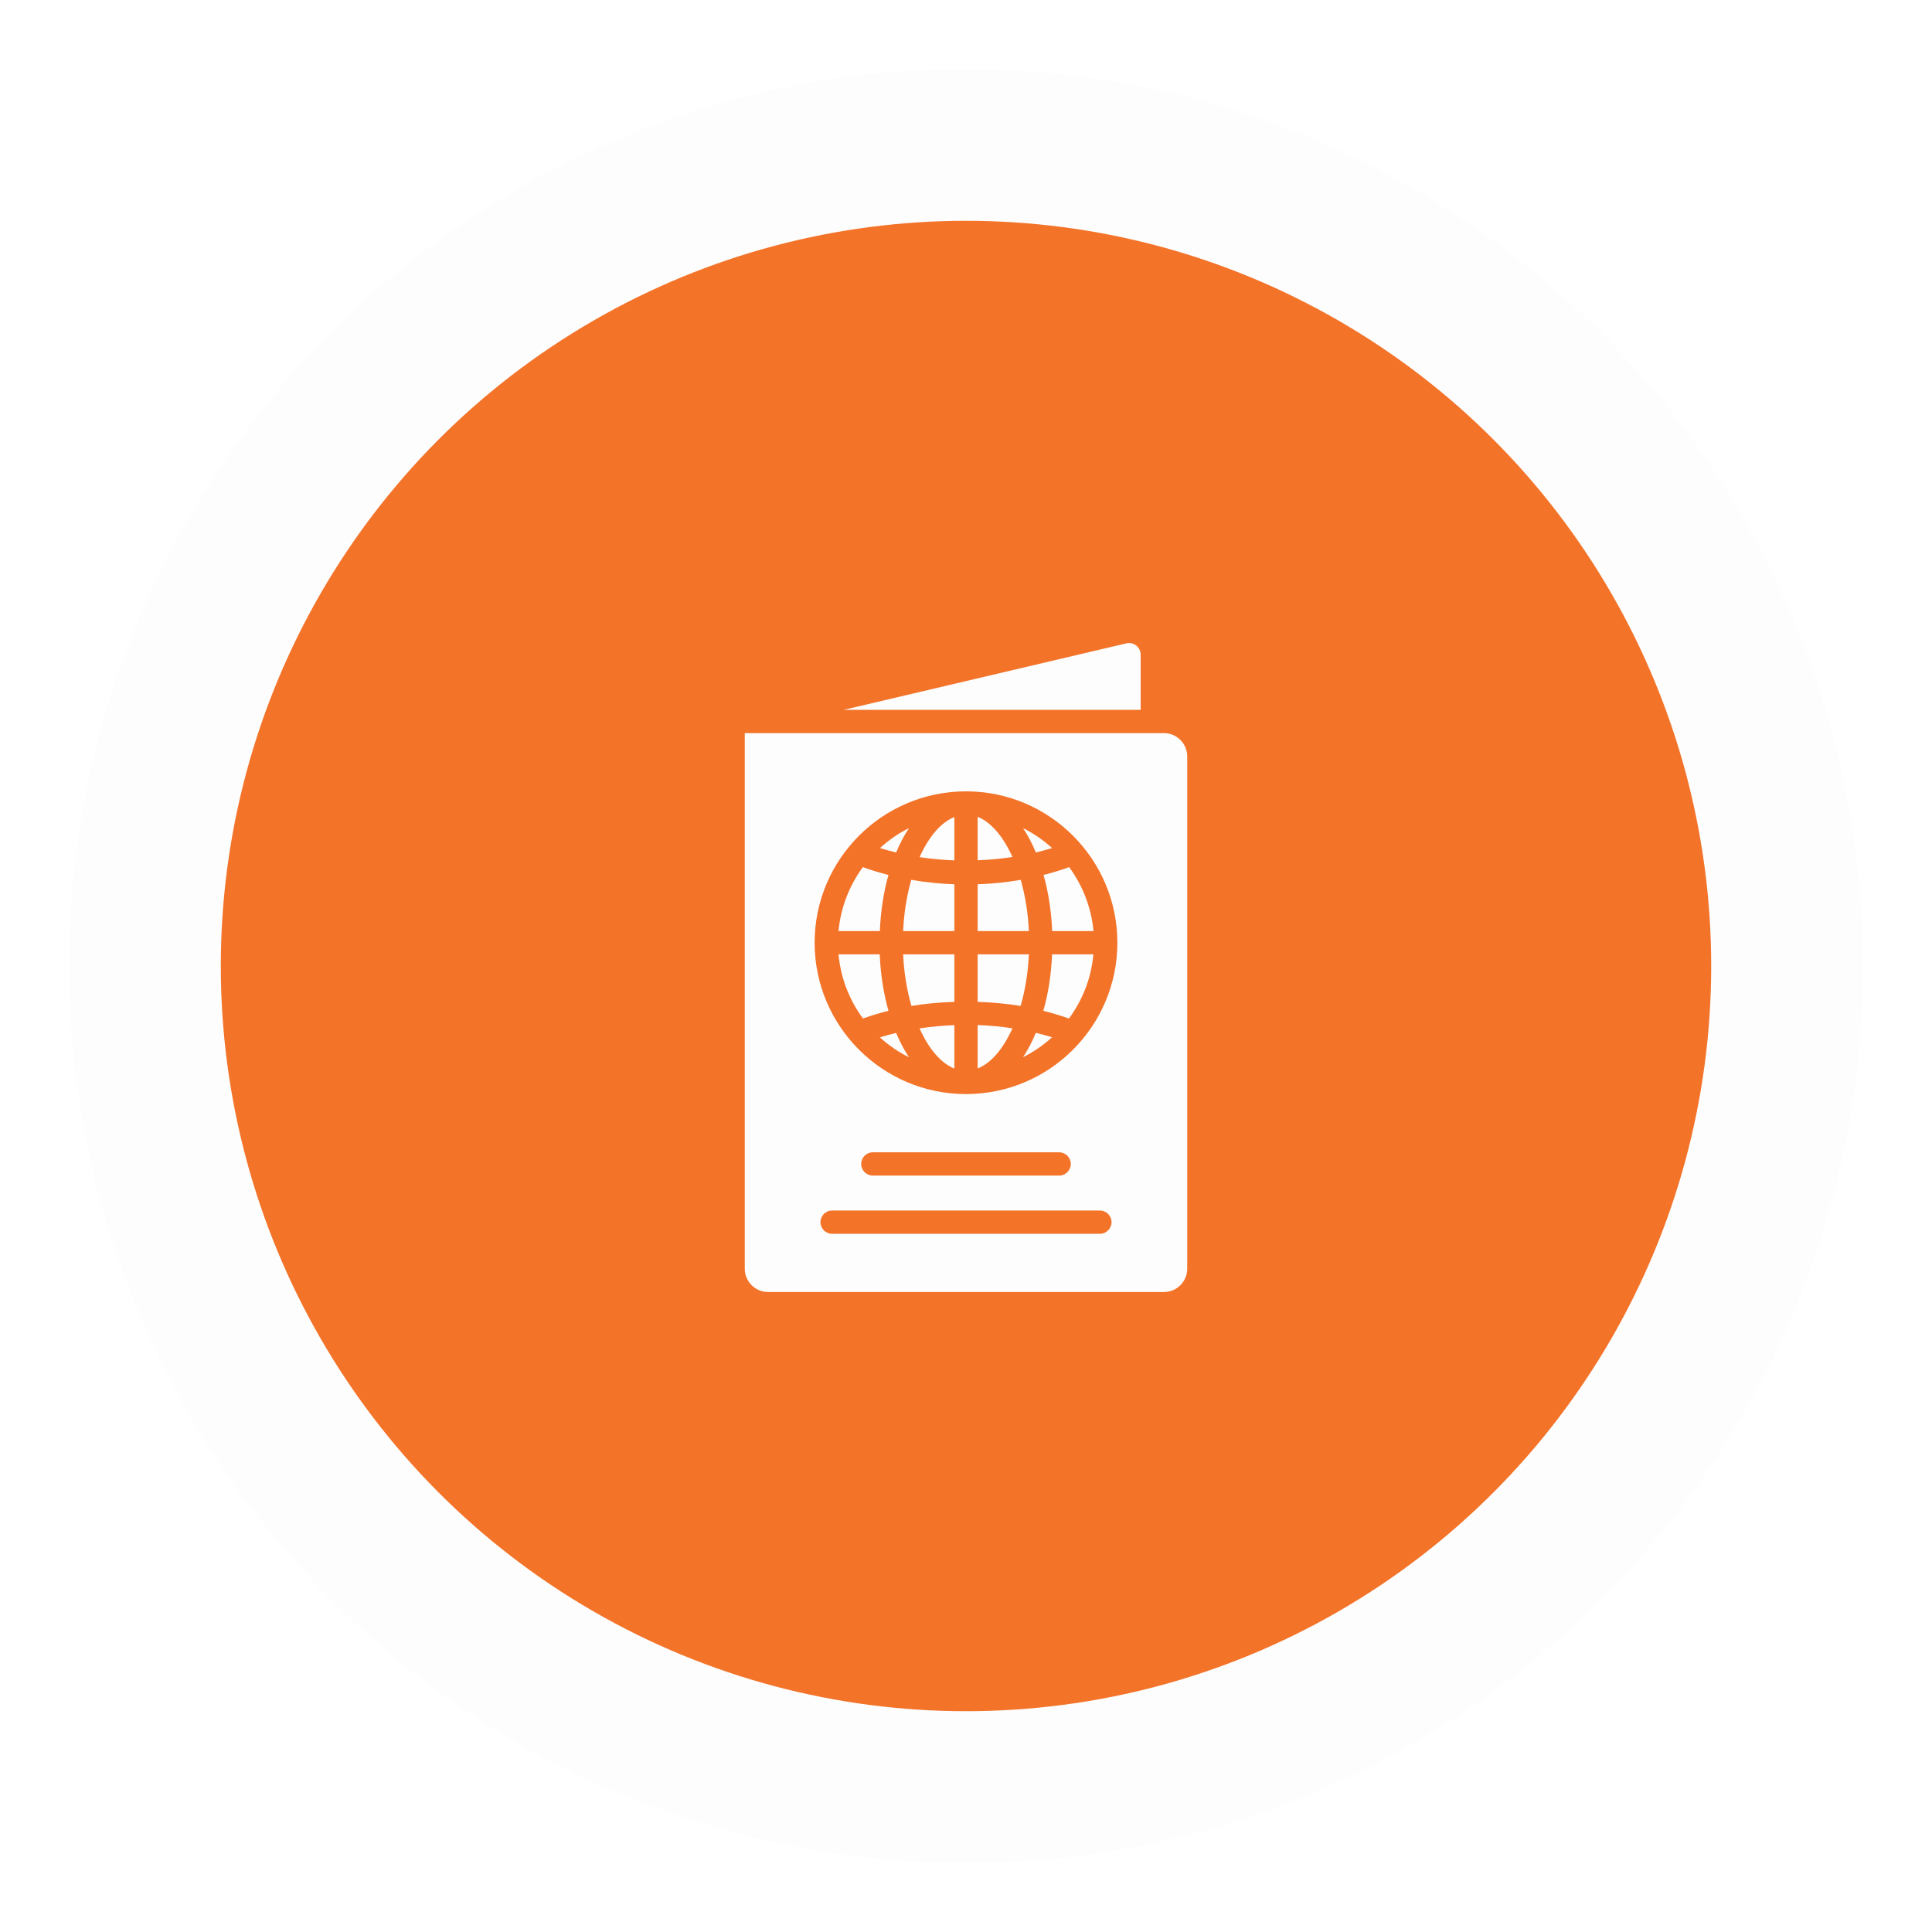 <svg width="140" height="140" viewBox="0 0 140 140" fill="none" xmlns="http://www.w3.org/2000/svg">
<g filter="url(#filter0_d_629_8859)">
<circle cx="70" cy="70" r="65" fill="#FDFDFD"/>
</g>
<g filter="url(#filter1_d_629_8859)">
<circle cx="70" cy="70" r="54" fill="#F37329"/>
</g>
<path d="M69.157 77.425V74.286C68.305 74.32 67.461 74.396 66.634 74.522C67.292 75.99 68.178 77.045 69.157 77.433V77.425ZM65.445 67.469H69.157V64.077C68.102 64.043 67.056 63.933 66.035 63.756C65.715 64.878 65.504 66.135 65.445 67.469ZM66.044 72.894C67.064 72.725 68.111 72.632 69.157 72.599V69.156H65.445C65.504 70.498 65.723 71.763 66.044 72.894ZM66.634 62.111C67.461 62.237 68.305 62.313 69.157 62.347V59.208C68.17 59.596 67.292 60.651 66.634 62.119V62.111ZM64.381 63.402C63.749 63.241 63.124 63.056 62.525 62.836C61.555 64.161 60.922 65.747 60.762 67.469H63.757C63.816 66.009 64.035 64.634 64.381 63.402ZM63.766 75.172C64.39 75.746 65.099 76.227 65.866 76.615C65.52 76.092 65.208 75.501 64.938 74.851C64.542 74.944 64.145 75.054 63.766 75.172ZM76.236 61.453C75.612 60.879 74.903 60.398 74.135 60.01C74.481 60.533 74.793 61.124 75.063 61.773C75.46 61.681 75.856 61.571 76.236 61.453ZM65.866 60.01C65.099 60.389 64.398 60.879 63.766 61.453C64.154 61.571 64.542 61.681 64.938 61.773C65.208 61.124 65.52 60.533 65.866 60.01ZM63.757 69.156H60.762C60.922 70.886 61.555 72.481 62.534 73.805C63.133 73.594 63.749 73.4 64.381 73.248C64.035 72.008 63.808 70.624 63.749 69.156H63.757ZM70.844 59.2V62.339C71.697 62.305 72.54 62.229 73.367 62.102C72.709 60.634 71.823 59.58 70.844 59.191V59.2ZM75.612 73.248C76.245 73.409 76.861 73.594 77.46 73.805C78.438 72.481 79.079 70.886 79.231 69.156H76.236C76.177 70.624 75.958 72.008 75.603 73.248H75.612ZM75.62 63.402C75.966 64.634 76.186 66.009 76.245 67.469H79.24C79.079 65.747 78.447 64.161 77.476 62.836C76.877 63.056 76.253 63.241 75.62 63.402Z" fill="#FDFDFD"/>
<path d="M84.344 53.125H53.969V91.938C53.969 92.866 54.728 93.625 55.656 93.625H84.344C85.272 93.625 86.031 92.866 86.031 91.938V54.812C86.031 53.884 85.272 53.125 84.344 53.125ZM79.703 89.406H60.297C59.833 89.406 59.453 89.027 59.453 88.562C59.453 88.098 59.833 87.719 60.297 87.719H79.703C80.167 87.719 80.547 88.098 80.547 88.562C80.547 89.027 80.167 89.406 79.703 89.406ZM62.406 84.344C62.406 83.88 62.786 83.5 63.25 83.5H76.75C77.214 83.5 77.594 83.88 77.594 84.344C77.594 84.808 77.214 85.188 76.75 85.188H63.25C62.786 85.188 62.406 84.808 62.406 84.344ZM70 79.281C63.95 79.281 59.031 74.362 59.031 68.312C59.031 62.263 63.95 57.344 70 57.344C76.05 57.344 80.969 62.263 80.969 68.312C80.969 74.362 76.05 79.281 70 79.281Z" fill="#FDFDFD"/>
<path d="M70.844 69.157V72.599C71.89 72.633 72.936 72.726 73.957 72.894C74.286 71.764 74.497 70.498 74.556 69.157H70.844ZM70.844 77.425C71.831 77.037 72.708 75.983 73.367 74.514C72.54 74.388 71.696 74.312 70.844 74.278V77.417V77.425ZM73.966 63.757C72.945 63.934 71.898 64.043 70.844 64.077V67.469H74.556C74.497 66.136 74.286 64.879 73.966 63.757ZM74.134 76.607C74.902 76.227 75.603 75.738 76.235 75.164C75.847 75.046 75.459 74.936 75.062 74.843C74.793 75.493 74.48 76.084 74.134 76.607ZM82.656 51.438V47.438C82.656 46.898 82.15 46.493 81.618 46.62L61.141 51.438H82.656Z" fill="#FDFDFD"/>
<defs>
<filter id="filter0_d_629_8859" x="0" y="0" width="140" height="140" filterUnits="userSpaceOnUse" color-interpolation-filters="sRGB">
<feFlood flood-opacity="0" result="BackgroundImageFix"/>
<feColorMatrix in="SourceAlpha" type="matrix" values="0 0 0 0 0 0 0 0 0 0 0 0 0 0 0 0 0 0 127 0" result="hardAlpha"/>
<feOffset/>
<feGaussianBlur stdDeviation="2.5"/>
<feComposite in2="hardAlpha" operator="out"/>
<feColorMatrix type="matrix" values="0 0 0 0 0 0 0 0 0 0 0 0 0 0 0 0 0 0 0.2 0"/>
<feBlend mode="normal" in2="BackgroundImageFix" result="effect1_dropShadow_629_8859"/>
<feBlend mode="normal" in="SourceGraphic" in2="effect1_dropShadow_629_8859" result="shape"/>
</filter>
<filter id="filter1_d_629_8859" x="11" y="11" width="118" height="118" filterUnits="userSpaceOnUse" color-interpolation-filters="sRGB">
<feFlood flood-opacity="0" result="BackgroundImageFix"/>
<feColorMatrix in="SourceAlpha" type="matrix" values="0 0 0 0 0 0 0 0 0 0 0 0 0 0 0 0 0 0 127 0" result="hardAlpha"/>
<feOffset/>
<feGaussianBlur stdDeviation="2.5"/>
<feComposite in2="hardAlpha" operator="out"/>
<feColorMatrix type="matrix" values="0 0 0 0 0 0 0 0 0 0 0 0 0 0 0 0 0 0 0.2 0"/>
<feBlend mode="normal" in2="BackgroundImageFix" result="effect1_dropShadow_629_8859"/>
<feBlend mode="normal" in="SourceGraphic" in2="effect1_dropShadow_629_8859" result="shape"/>
</filter>
</defs>
</svg>
